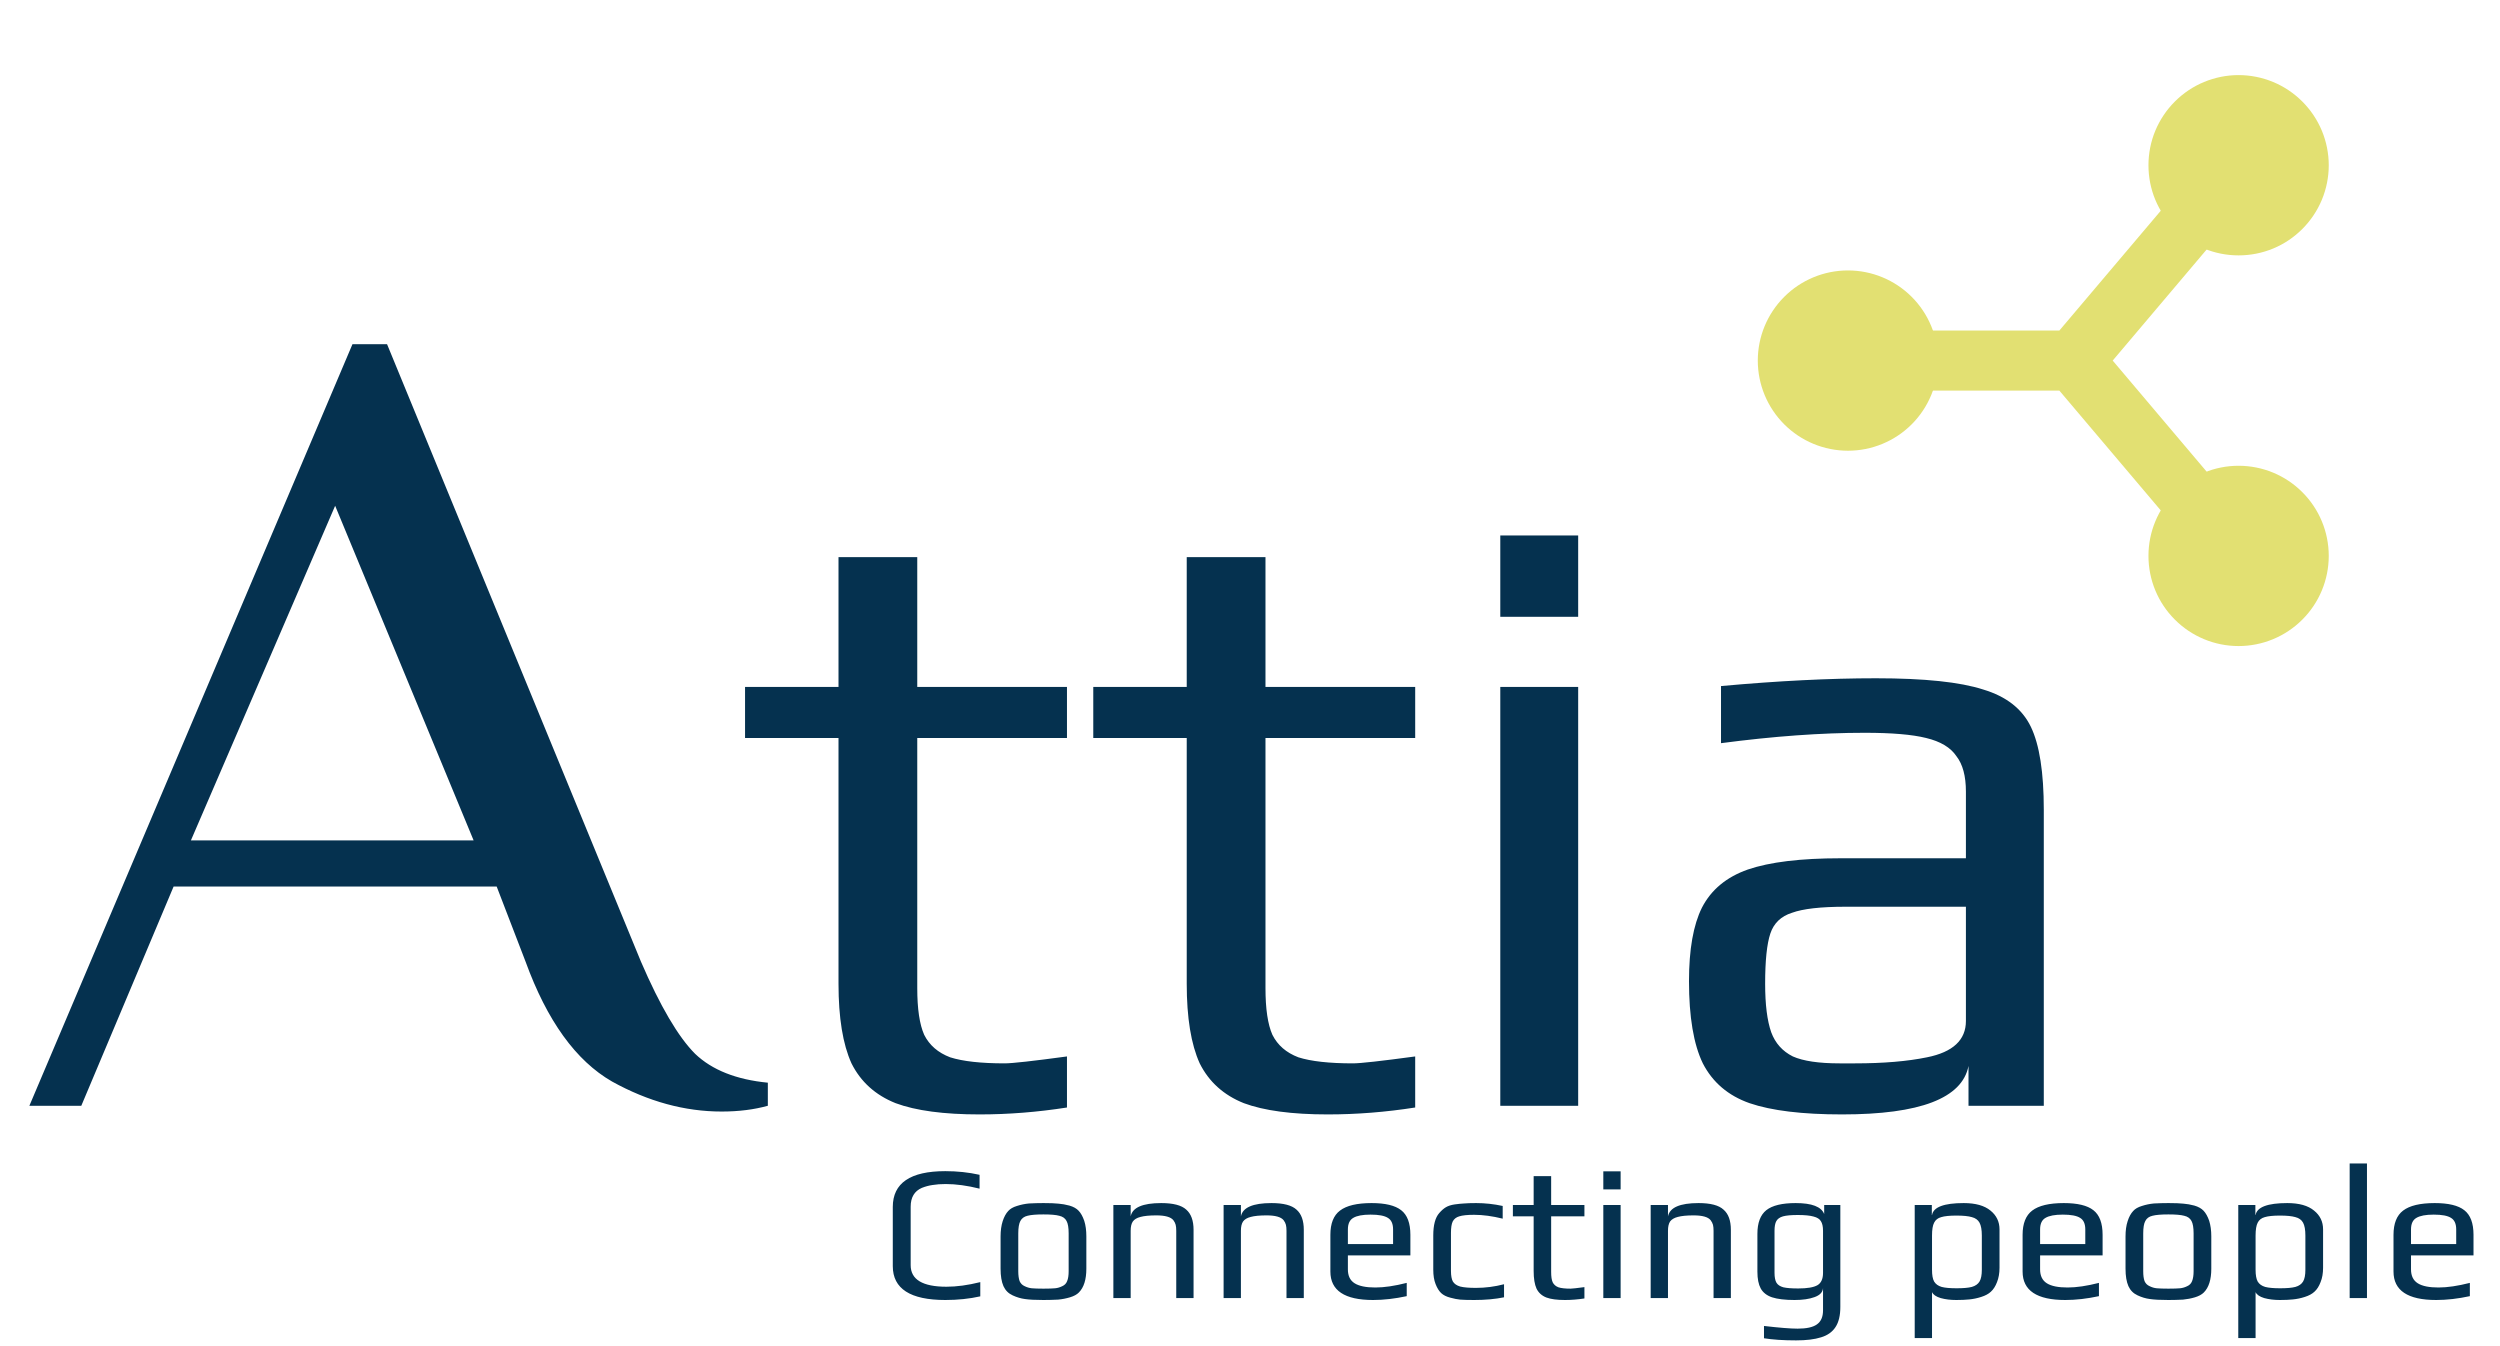 <svg width="52" height="28" viewBox="0 0 52 28" fill="none" xmlns="http://www.w3.org/2000/svg">
<path d="M38.438 5.625C37.94 5.625 37.463 5.823 37.112 6.174C36.76 6.526 36.562 7.003 36.562 7.5C36.562 7.997 36.76 8.474 37.112 8.826C37.463 9.177 37.94 9.375 38.438 9.375C38.935 9.375 39.412 9.177 39.763 8.826C40.115 8.474 40.312 7.997 40.312 7.5C40.312 7.003 40.115 6.526 39.763 6.174C39.412 5.823 38.935 5.625 38.438 5.625ZM46.562 1.562C46.316 1.562 46.072 1.611 45.845 1.705C45.617 1.799 45.411 1.938 45.237 2.112C45.063 2.286 44.925 2.492 44.83 2.72C44.736 2.947 44.688 3.191 44.688 3.438C44.688 3.684 44.736 3.928 44.83 4.155C44.925 4.383 45.063 4.589 45.237 4.763C45.411 4.937 45.617 5.076 45.845 5.17C46.072 5.264 46.316 5.312 46.562 5.312C46.809 5.312 47.053 5.264 47.28 5.17C47.508 5.076 47.714 4.937 47.888 4.763C48.062 4.589 48.2 4.383 48.295 4.155C48.389 3.928 48.438 3.684 48.438 3.438C48.438 3.191 48.389 2.947 48.295 2.72C48.2 2.492 48.062 2.286 47.888 2.112C47.714 1.938 47.508 1.799 47.28 1.705C47.053 1.611 46.809 1.562 46.562 1.562ZM46.562 9.688C46.065 9.688 45.588 9.885 45.237 10.237C44.885 10.588 44.688 11.065 44.688 11.562C44.688 12.06 44.885 12.537 45.237 12.888C45.588 13.24 46.065 13.438 46.562 13.438C47.06 13.438 47.537 13.24 47.888 12.888C48.24 12.537 48.438 12.06 48.438 11.562C48.438 11.065 48.24 10.588 47.888 10.237C47.537 9.885 47.06 9.688 46.562 9.688Z" fill="#E2E072"/>
<path d="M47.039 3.841L46.086 3.034L42.835 6.875H38.438V8.125H42.835L46.086 11.966L47.039 11.159L43.944 7.5L47.039 3.841Z" fill="#E2E072"/>
<path d="M19.663 27.04C18.934 27.04 18.57 26.805 18.57 26.336V25.104C18.57 24.608 18.934 24.36 19.663 24.36C19.91 24.36 20.148 24.385 20.375 24.436V24.724C20.119 24.66 19.884 24.628 19.671 24.628C19.567 24.628 19.476 24.635 19.398 24.648C19.321 24.659 19.247 24.679 19.174 24.708C19.02 24.775 18.942 24.905 18.942 25.1V26.316C18.942 26.615 19.191 26.764 19.686 26.764C19.9 26.764 20.134 26.732 20.39 26.668V26.964C20.164 27.015 19.921 27.04 19.663 27.04ZM21.704 27.04C21.534 27.04 21.406 27.033 21.32 27.02C21.235 27.009 21.15 26.984 21.064 26.944C20.976 26.904 20.912 26.84 20.872 26.752C20.832 26.661 20.812 26.54 20.812 26.388V25.716C20.812 25.596 20.827 25.491 20.856 25.4C20.886 25.309 20.924 25.239 20.972 25.188C21.012 25.143 21.072 25.108 21.152 25.084C21.235 25.057 21.319 25.04 21.404 25.032C21.5 25.027 21.6 25.024 21.704 25.024C21.843 25.024 21.947 25.028 22.016 25.036C22.088 25.041 22.164 25.055 22.244 25.076C22.327 25.1 22.391 25.136 22.436 25.184C22.482 25.232 22.52 25.301 22.552 25.392C22.582 25.485 22.596 25.593 22.596 25.716V26.388C22.596 26.615 22.544 26.78 22.44 26.884C22.398 26.927 22.336 26.96 22.256 26.984C22.176 27.008 22.094 27.024 22.008 27.032C21.907 27.037 21.806 27.04 21.704 27.04ZM21.704 26.804C21.816 26.804 21.898 26.801 21.948 26.796C21.999 26.791 22.048 26.776 22.096 26.752C22.144 26.731 22.178 26.696 22.196 26.648C22.218 26.597 22.228 26.528 22.228 26.44V25.656C22.228 25.536 22.214 25.449 22.184 25.396C22.155 25.34 22.104 25.304 22.032 25.288C21.963 25.269 21.854 25.26 21.704 25.26C21.555 25.26 21.444 25.269 21.372 25.288C21.303 25.304 21.254 25.34 21.224 25.396C21.195 25.449 21.18 25.536 21.18 25.656V26.44C21.18 26.528 21.19 26.597 21.208 26.648C21.23 26.696 21.264 26.731 21.312 26.752C21.36 26.776 21.41 26.791 21.46 26.796C21.511 26.801 21.592 26.804 21.704 26.804ZM23.158 25.064H23.518V25.3C23.555 25.116 23.767 25.024 24.154 25.024C24.402 25.024 24.575 25.069 24.674 25.16C24.775 25.248 24.826 25.388 24.826 25.58V27H24.466V25.6C24.466 25.549 24.462 25.508 24.454 25.476C24.446 25.444 24.43 25.412 24.406 25.38C24.352 25.313 24.234 25.28 24.05 25.28C23.908 25.28 23.799 25.291 23.722 25.312C23.647 25.331 23.594 25.363 23.562 25.408C23.532 25.453 23.518 25.517 23.518 25.6V27H23.158V25.064ZM25.451 25.064H25.811V25.3C25.848 25.116 26.06 25.024 26.447 25.024C26.695 25.024 26.868 25.069 26.967 25.16C27.068 25.248 27.119 25.388 27.119 25.58V27H26.759V25.6C26.759 25.549 26.755 25.508 26.747 25.476C26.739 25.444 26.723 25.412 26.699 25.38C26.645 25.313 26.527 25.28 26.343 25.28C26.201 25.28 26.092 25.291 26.015 25.312C25.94 25.331 25.887 25.363 25.855 25.408C25.825 25.453 25.811 25.517 25.811 25.6V27H25.451V25.064ZM28.56 27.04C27.968 27.04 27.672 26.843 27.672 26.448V25.684C27.672 25.449 27.738 25.281 27.872 25.18C28.008 25.076 28.226 25.024 28.528 25.024C28.813 25.024 29.018 25.073 29.144 25.172C29.272 25.271 29.336 25.441 29.336 25.684V26.112H28.036V26.404C28.036 26.537 28.082 26.633 28.176 26.692C28.269 26.751 28.413 26.78 28.608 26.78C28.792 26.78 29.009 26.748 29.26 26.684V26.96C29.014 27.013 28.781 27.04 28.56 27.04ZM28.976 25.876V25.572C28.976 25.455 28.94 25.375 28.868 25.332C28.798 25.287 28.678 25.264 28.508 25.264C28.342 25.264 28.222 25.287 28.148 25.332C28.073 25.375 28.036 25.455 28.036 25.572V25.876H28.976ZM30.664 27.04C30.531 27.04 30.434 27.037 30.372 27.032C30.314 27.027 30.246 27.013 30.168 26.992C30.086 26.971 30.022 26.939 29.976 26.896C29.931 26.853 29.892 26.791 29.86 26.708C29.828 26.628 29.812 26.528 29.812 26.408V25.696C29.812 25.48 29.854 25.325 29.936 25.232C29.982 25.179 30.027 25.139 30.072 25.112C30.12 25.083 30.182 25.063 30.256 25.052C30.331 25.041 30.398 25.035 30.456 25.032C30.515 25.027 30.598 25.024 30.704 25.024C30.888 25.024 31.072 25.044 31.256 25.084V25.348C31.043 25.295 30.844 25.268 30.66 25.268C30.522 25.268 30.419 25.279 30.352 25.3C30.288 25.319 30.243 25.355 30.216 25.408C30.192 25.459 30.18 25.537 30.18 25.644V26.436C30.18 26.535 30.194 26.608 30.22 26.656C30.25 26.704 30.3 26.739 30.372 26.76C30.447 26.779 30.556 26.788 30.7 26.788C30.895 26.788 31.09 26.763 31.284 26.712V26.984C31.103 27.021 30.896 27.04 30.664 27.04ZM32.552 27.04C32.386 27.04 32.257 27.023 32.164 26.988C32.07 26.951 32.002 26.889 31.96 26.804C31.92 26.716 31.9 26.593 31.9 26.436V25.3H31.468V25.064H31.9V24.464H32.264V25.064H32.956V25.3H32.264V26.456C32.264 26.552 32.274 26.624 32.296 26.672C32.32 26.72 32.36 26.755 32.416 26.776C32.474 26.795 32.558 26.804 32.668 26.804C32.702 26.804 32.798 26.793 32.956 26.772V27.008C32.82 27.029 32.685 27.04 32.552 27.04ZM33.349 24.364H33.709V24.74H33.349V24.364ZM33.349 25.064H33.709V27H33.349V25.064ZM34.334 25.064H34.694V25.3C34.731 25.116 34.943 25.024 35.33 25.024C35.578 25.024 35.751 25.069 35.849 25.16C35.951 25.248 36.002 25.388 36.002 25.58V27H35.642V25.6C35.642 25.549 35.638 25.508 35.63 25.476C35.621 25.444 35.605 25.412 35.581 25.38C35.528 25.313 35.41 25.28 35.225 25.28C35.084 25.28 34.975 25.291 34.898 25.312C34.823 25.331 34.77 25.363 34.737 25.408C34.708 25.453 34.694 25.517 34.694 25.6V27H34.334V25.064ZM37.358 27.88C37.094 27.88 36.872 27.865 36.691 27.836V27.58C37.011 27.617 37.244 27.636 37.391 27.636C37.575 27.636 37.708 27.607 37.791 27.548C37.876 27.489 37.919 27.392 37.919 27.256V26.792C37.913 26.877 37.855 26.94 37.742 26.98C37.633 27.02 37.495 27.04 37.327 27.04C37.127 27.04 36.971 27.021 36.858 26.984C36.749 26.947 36.67 26.885 36.623 26.8C36.577 26.715 36.554 26.599 36.554 26.452V25.664C36.554 25.435 36.616 25.271 36.739 25.172C36.864 25.073 37.068 25.024 37.35 25.024C37.687 25.024 37.884 25.1 37.943 25.252V25.064H38.279V27.184C38.279 27.363 38.245 27.503 38.178 27.604C38.112 27.705 38.012 27.776 37.879 27.816C37.745 27.859 37.572 27.88 37.358 27.88ZM37.403 26.8C37.592 26.8 37.725 26.777 37.803 26.732C37.88 26.687 37.919 26.601 37.919 26.476V25.6C37.919 25.512 37.904 25.445 37.874 25.4C37.848 25.355 37.797 25.323 37.722 25.304C37.648 25.283 37.538 25.272 37.395 25.272C37.258 25.272 37.156 25.281 37.087 25.3C37.02 25.319 36.973 25.352 36.947 25.4C36.922 25.445 36.91 25.512 36.91 25.6V26.476C36.91 26.567 36.924 26.635 36.95 26.68C36.977 26.725 37.025 26.757 37.094 26.776C37.164 26.792 37.267 26.8 37.403 26.8ZM39.826 25.064H40.182V25.272H40.186C40.215 25.107 40.435 25.024 40.846 25.024C41.091 25.024 41.276 25.076 41.402 25.18C41.527 25.281 41.59 25.412 41.59 25.572V26.368C41.59 26.483 41.572 26.583 41.538 26.668C41.506 26.753 41.463 26.82 41.41 26.868C41.362 26.913 41.295 26.949 41.21 26.976C41.127 27.003 41.044 27.02 40.962 27.028C40.887 27.036 40.796 27.04 40.69 27.04C40.572 27.04 40.464 27.027 40.366 27C40.27 26.971 40.21 26.929 40.186 26.876V27.832H39.826V25.064ZM40.698 26.796C40.836 26.796 40.942 26.787 41.014 26.768C41.088 26.747 41.142 26.709 41.174 26.656C41.206 26.603 41.222 26.521 41.222 26.412V25.7C41.222 25.58 41.206 25.491 41.174 25.432C41.142 25.373 41.088 25.335 41.014 25.316C40.942 25.295 40.835 25.284 40.694 25.284C40.552 25.284 40.447 25.295 40.378 25.316C40.308 25.335 40.259 25.373 40.23 25.432C40.2 25.488 40.186 25.577 40.186 25.7V26.412C40.186 26.521 40.2 26.603 40.23 26.656C40.262 26.709 40.314 26.747 40.386 26.768C40.458 26.787 40.562 26.796 40.698 26.796ZM42.958 27.04C42.366 27.04 42.07 26.843 42.07 26.448V25.684C42.07 25.449 42.137 25.281 42.27 25.18C42.406 25.076 42.625 25.024 42.926 25.024C43.211 25.024 43.417 25.073 43.542 25.172C43.67 25.271 43.734 25.441 43.734 25.684V26.112H42.434V26.404C42.434 26.537 42.481 26.633 42.574 26.692C42.667 26.751 42.811 26.78 43.006 26.78C43.19 26.78 43.407 26.748 43.658 26.684V26.96C43.413 27.013 43.179 27.04 42.958 27.04ZM43.374 25.876V25.572C43.374 25.455 43.338 25.375 43.266 25.332C43.197 25.287 43.077 25.264 42.906 25.264C42.741 25.264 42.621 25.287 42.546 25.332C42.471 25.375 42.434 25.455 42.434 25.572V25.876H43.374ZM45.103 27.04C44.932 27.04 44.804 27.033 44.719 27.02C44.633 27.009 44.548 26.984 44.463 26.944C44.375 26.904 44.311 26.84 44.271 26.752C44.231 26.661 44.211 26.54 44.211 26.388V25.716C44.211 25.596 44.225 25.491 44.255 25.4C44.284 25.309 44.323 25.239 44.371 25.188C44.411 25.143 44.471 25.108 44.551 25.084C44.633 25.057 44.717 25.04 44.803 25.032C44.899 25.027 44.999 25.024 45.103 25.024C45.241 25.024 45.345 25.028 45.415 25.036C45.487 25.041 45.563 25.055 45.643 25.076C45.725 25.1 45.789 25.136 45.835 25.184C45.88 25.232 45.919 25.301 45.951 25.392C45.98 25.485 45.995 25.593 45.995 25.716V26.388C45.995 26.615 45.943 26.78 45.839 26.884C45.796 26.927 45.735 26.96 45.655 26.984C45.575 27.008 45.492 27.024 45.407 27.032C45.305 27.037 45.204 27.04 45.103 27.04ZM45.103 26.804C45.215 26.804 45.296 26.801 45.347 26.796C45.397 26.791 45.447 26.776 45.495 26.752C45.543 26.731 45.576 26.696 45.595 26.648C45.616 26.597 45.627 26.528 45.627 26.44V25.656C45.627 25.536 45.612 25.449 45.583 25.396C45.553 25.34 45.503 25.304 45.431 25.288C45.361 25.269 45.252 25.26 45.103 25.26C44.953 25.26 44.843 25.269 44.771 25.288C44.701 25.304 44.652 25.34 44.623 25.396C44.593 25.449 44.579 25.536 44.579 25.656V26.44C44.579 26.528 44.588 26.597 44.607 26.648C44.628 26.696 44.663 26.731 44.711 26.752C44.759 26.776 44.808 26.791 44.859 26.796C44.909 26.801 44.991 26.804 45.103 26.804ZM46.556 25.064H46.912V25.272H46.916C46.946 25.107 47.166 25.024 47.576 25.024C47.822 25.024 48.007 25.076 48.132 25.18C48.258 25.281 48.32 25.412 48.32 25.572V26.368C48.32 26.483 48.303 26.583 48.268 26.668C48.236 26.753 48.194 26.82 48.14 26.868C48.092 26.913 48.026 26.949 47.94 26.976C47.858 27.003 47.775 27.02 47.692 27.028C47.617 27.036 47.527 27.04 47.42 27.04C47.303 27.04 47.195 27.027 47.096 27C47 26.971 46.94 26.929 46.916 26.876V27.832H46.556V25.064ZM47.428 26.796C47.567 26.796 47.672 26.787 47.744 26.768C47.819 26.747 47.872 26.709 47.904 26.656C47.936 26.603 47.952 26.521 47.952 26.412V25.7C47.952 25.58 47.936 25.491 47.904 25.432C47.872 25.373 47.819 25.335 47.744 25.316C47.672 25.295 47.566 25.284 47.424 25.284C47.283 25.284 47.178 25.295 47.108 25.316C47.039 25.335 46.989 25.373 46.96 25.432C46.931 25.488 46.916 25.577 46.916 25.7V26.412C46.916 26.521 46.931 26.603 46.96 26.656C46.992 26.709 47.044 26.747 47.116 26.768C47.188 26.787 47.292 26.796 47.428 26.796ZM48.873 24.2H49.233V27H48.873V24.2ZM50.673 27.04C50.081 27.04 49.785 26.843 49.785 26.448V25.684C49.785 25.449 49.852 25.281 49.985 25.18C50.121 25.076 50.34 25.024 50.641 25.024C50.926 25.024 51.132 25.073 51.257 25.172C51.385 25.271 51.449 25.441 51.449 25.684V26.112H50.149V26.404C50.149 26.537 50.196 26.633 50.289 26.692C50.382 26.751 50.526 26.78 50.721 26.78C50.905 26.78 51.122 26.748 51.373 26.684V26.96C51.128 27.013 50.894 27.04 50.673 27.04ZM51.089 25.876V25.572C51.089 25.455 51.053 25.375 50.981 25.332C50.912 25.287 50.792 25.264 50.621 25.264C50.456 25.264 50.336 25.287 50.261 25.332C50.186 25.375 50.149 25.455 50.149 25.572V25.876H51.089Z" fill="#05314F"/>
<path d="M15.011 23.12C14.243 23.12 13.483 22.912 12.731 22.496C11.979 22.064 11.379 21.232 10.931 20L10.331 18.44H3.611L1.691 23H0.611L7.331 7.16H8.051L13.331 20C13.731 20.928 14.107 21.568 14.459 21.92C14.811 22.256 15.315 22.456 15.971 22.52V23C15.683 23.08 15.363 23.12 15.011 23.12ZM3.971 17.48H9.851L6.971 10.52L3.971 17.48ZM20.375 23.18C19.631 23.18 19.049 23.102 18.629 22.946C18.209 22.778 17.903 22.502 17.711 22.118C17.531 21.722 17.441 21.17 17.441 20.462V15.35H15.497V14.288H17.441V11.588H19.079V14.288H22.193V15.35H19.079V20.552C19.079 20.984 19.127 21.308 19.223 21.524C19.331 21.74 19.511 21.896 19.763 21.992C20.027 22.076 20.405 22.118 20.897 22.118C21.053 22.118 21.485 22.07 22.193 21.974V23.036C21.581 23.132 20.975 23.18 20.375 23.18ZM27.618 23.18C26.874 23.18 26.292 23.102 25.872 22.946C25.452 22.778 25.146 22.502 24.954 22.118C24.774 21.722 24.684 21.17 24.684 20.462V15.35H22.74V14.288H24.684V11.588H26.322V14.288H29.436V15.35H26.322V20.552C26.322 20.984 26.37 21.308 26.466 21.524C26.574 21.74 26.754 21.896 27.006 21.992C27.27 22.076 27.648 22.118 28.14 22.118C28.296 22.118 28.728 22.07 29.436 21.974V23.036C28.824 23.132 28.218 23.18 27.618 23.18ZM31.206 11.138H32.826V12.83H31.206V11.138ZM31.206 14.288H32.826V23H31.206V14.288ZM38.317 23.18C37.489 23.18 36.847 23.102 36.391 22.946C35.947 22.79 35.623 22.514 35.419 22.118C35.227 21.722 35.131 21.152 35.131 20.408C35.131 19.748 35.221 19.238 35.401 18.878C35.593 18.506 35.911 18.242 36.355 18.086C36.811 17.93 37.453 17.852 38.281 17.852H40.891V16.466C40.891 16.142 40.825 15.896 40.693 15.728C40.573 15.548 40.363 15.422 40.063 15.35C39.775 15.278 39.349 15.242 38.785 15.242C37.885 15.242 36.889 15.314 35.797 15.458V14.27C36.985 14.162 38.059 14.108 39.019 14.108C40.027 14.108 40.771 14.186 41.251 14.342C41.731 14.486 42.061 14.744 42.241 15.116C42.421 15.488 42.511 16.064 42.511 16.844V23H40.945V22.172C40.813 22.844 39.937 23.18 38.317 23.18ZM38.587 22.118C39.175 22.118 39.673 22.076 40.081 21.992C40.621 21.884 40.891 21.632 40.891 21.236V18.86H38.389C37.873 18.86 37.501 18.902 37.273 18.986C37.045 19.058 36.895 19.202 36.823 19.418C36.751 19.634 36.715 19.982 36.715 20.462C36.715 20.894 36.757 21.23 36.841 21.47C36.925 21.698 37.075 21.866 37.291 21.974C37.507 22.07 37.831 22.118 38.263 22.118H38.587Z" fill="#05314F"/>
</svg>
